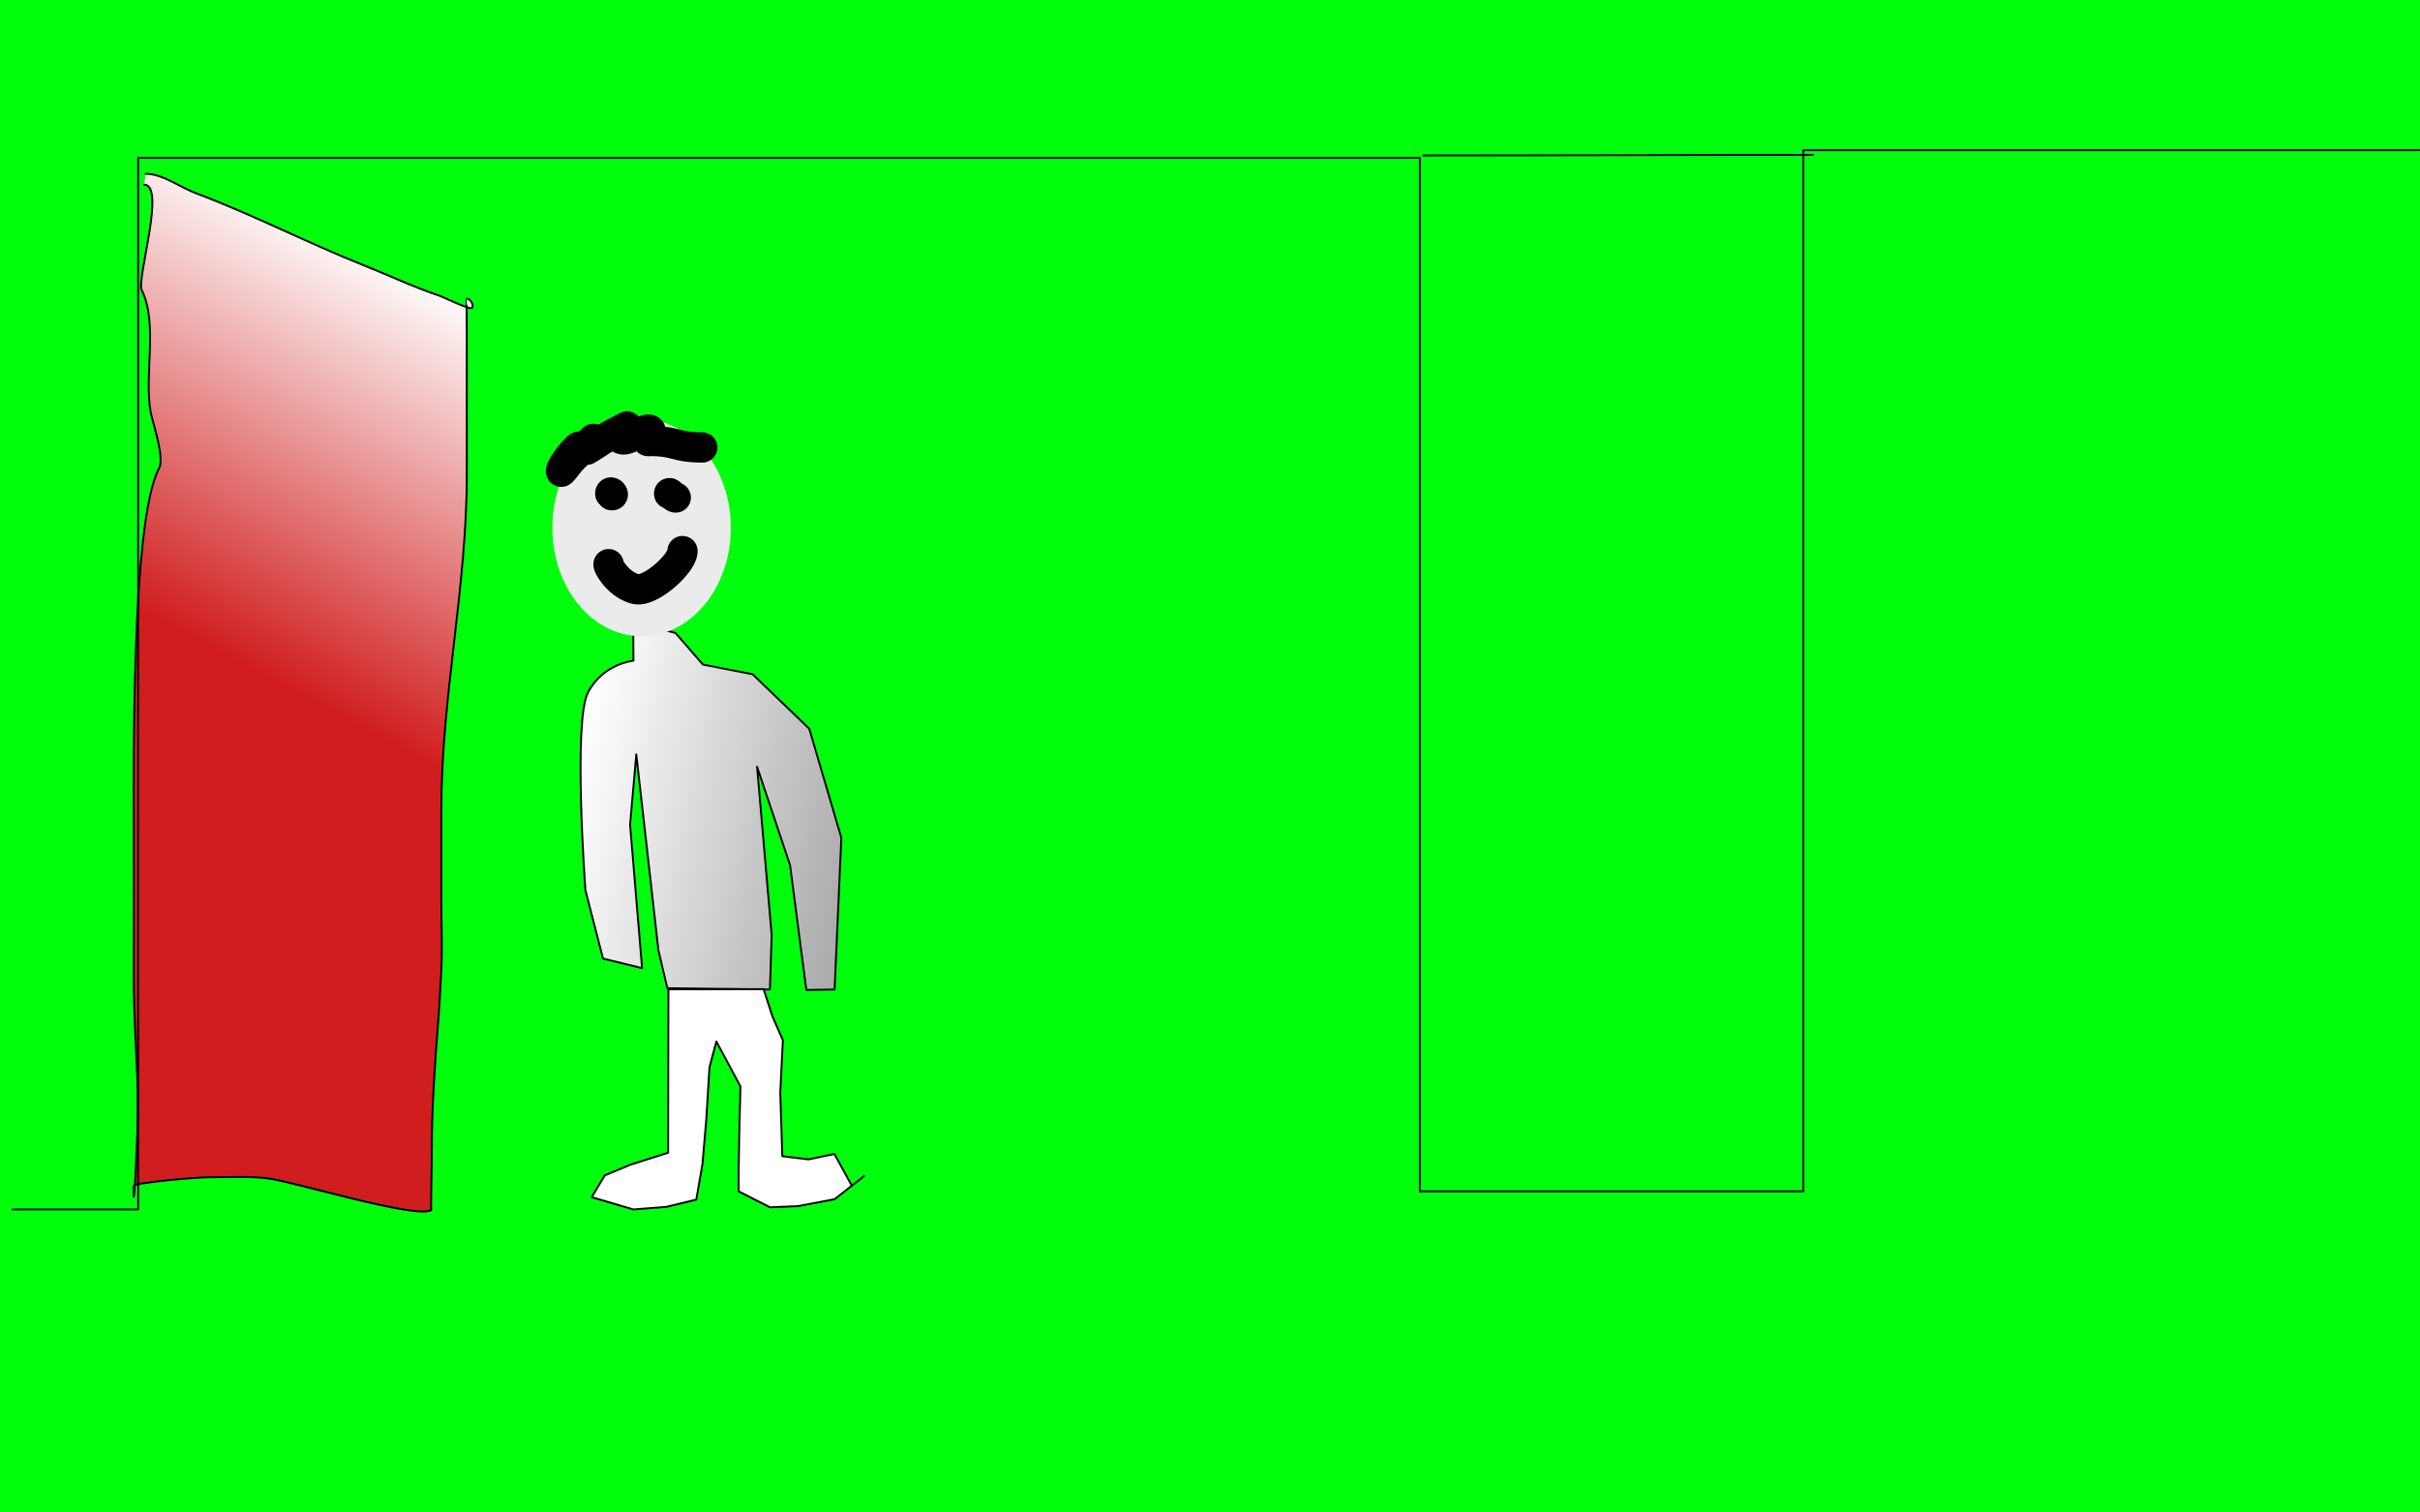 <?xml version="1.0" encoding="UTF-8" standalone="no"?>
<!DOCTYPE svg PUBLIC "-//W3C//DTD SVG 1.1//EN" "http://www.w3.org/Graphics/SVG/1.1/DTD/svg11.dtd">
<svg width="100%" height="100%" viewBox="0 0 1280 800" version="1.1" xmlns="http://www.w3.org/2000/svg" xmlns:xlink="http://www.w3.org/1999/xlink" xml:space="preserve" xmlns:serif="http://www.serif.com/" style="fill-rule:evenodd;clip-rule:evenodd;stroke-linecap:round;stroke-linejoin:round;stroke-miterlimit:1.5;">
    <rect x="-142.927" y="-103.93" width="1549.74" height="1003.46" style="fill:rgb(0,255,13);"/>
    <path id="door" d="M77.07,91.91C85.959,91.91 95.45,99.136 103.518,102.16C133.752,113.494 163.592,128.908 192.309,140.29C205.423,145.488 218.975,151.945 232.377,156.389C233.883,156.889 248.436,163.936 249.565,162.91C250.954,161.647 248.774,157.861 246.898,157.947C246.759,157.953 246.898,177.061 246.898,178.124C246.898,202.54 246.898,226.957 246.898,251.374C246.898,310.925 233.45,368.628 233.45,428.176C233.45,444.422 233.45,460.669 233.45,476.915C233.45,488.846 234.021,500.943 233.45,512.858C232.979,522.69 232.431,532.537 231.653,542.316C230,563.093 228.429,585.916 228.429,606.244C228.429,617.408 228.033,628.365 228.033,639.504C228.033,639.718 228.223,640.047 228.033,640.145C219.268,644.638 155.788,625.107 142.049,623.343C131.695,622.013 121.065,622.697 110.648,622.697C103.194,622.697 70.617,625.653 70.617,627.301C70.617,650.01 72.653,598.996 72.658,598.16C72.706,590.073 73.01,579.353 72.658,571.369C71.846,552.903 70.711,534.838 70.757,516.285C70.82,491.259 70.757,466.233 70.757,441.207C70.757,412.063 69.13,275.149 84.122,247.733C87.17,242.159 80.927,224.123 79.804,218.525C75.937,199.247 83.812,171.166 74.955,153.452C72.096,147.733 87.938,97.686 76.226,97.686" style="fill:url(#_Linear1);stroke:black;stroke-width:1px;"/>
    <g id="SILAS" transform="matrix(1,0,0,1,59.604,9.582)">
        <path d="M275.3,319.373L275.445,339.861C275.445,339.861 259.277,341.415 251.363,356.763C243.449,372.111 250.035,461.275 250.035,461.275L259.339,497.443L280.011,502.513L273.664,426.603L276.953,389.443L288.664,493.111L293.359,513.091L347.636,513.775L348.562,485.021L340.824,395.955L358.292,448.087L366.875,514.04L381.839,513.806L385.402,433.591L368.445,375.888L338.441,347.037L312.195,341.931L297.671,325.212L275.3,319.373" style="fill:url(#_Linear2);stroke:black;stroke-width:1px;"/>
        <ellipse cx="279.751" cy="269.588" rx="47.197" ry="57.374" style="fill:rgb(235,235,235);"/>
        <path d="M293.933,513.716L293.765,600.154L273.714,606.509L260.257,612.13L253.375,623.638L275.39,630.138L292.769,628.787L308.664,624.947L311.937,606.247L313.933,583.044L315.671,554.861L319.308,541.302L332.042,565.064L331.41,590.087L331.093,609.33L331.093,620.564L347.66,628.994L362.39,628.388L381.832,624.72L397.445,612.482L390.947,617.575L381.734,600.802L368.05,603.654L354.175,601.978L353.101,568.306L354.484,540.634L349.007,528.138L344.281,513.607L293.933,513.716Z" style="fill:white;stroke:black;stroke-width:1px;"/>
        <path d="M263.979,242.92L264.37,242.951L264.736,242.996L265.083,243.055L265.408,243.123L265.782,243.216L266.27,243.365L266.768,243.553L267.212,243.751L267.61,243.954L267.97,244.159L268.298,244.366L268.597,244.572L268.875,244.779L269.135,244.989L269.378,245.198L269.608,245.41L269.829,245.626L270.039,245.846L270.241,246.071L270.436,246.302L270.629,246.546L270.816,246.797L270.998,247.061L271.181,247.345L271.358,247.644L271.531,247.964L271.703,248.314L271.869,248.694L272.028,249.111L272.176,249.569L272.31,250.079L272.407,250.577L272.459,250.947L272.493,251.273L272.515,251.616L272.523,251.977L272.515,252.356L272.489,252.744L272.442,253.15L272.372,253.579L272.272,254.026L272.148,254.471L271.991,254.93L271.802,255.39L271.584,255.842L271.33,256.295L271.047,256.734L270.736,257.155L270.399,257.555L270.041,257.929L269.671,258.272L269.284,258.589L268.893,258.872L268.5,259.124L268.107,259.347L267.722,259.54L267.343,259.706L266.969,259.849L266.612,259.967L266.27,260.065L265.938,260.146L265.619,260.21L265.315,260.261L265.024,260.299L264.745,260.326L264.479,260.344L264.221,260.354L264.075,260.356L264.007,260.357L263.939,260.357L263.872,260.356L263.804,260.355L263.736,260.353L263.668,260.351L263.6,260.348L263.532,260.345L263.464,260.34L263.397,260.336L263.329,260.331L263.261,260.325L263.193,260.319L263.126,260.312L263.058,260.304L262.991,260.296L262.924,260.287L262.856,260.278L262.789,260.268L262.722,260.258L262.655,260.247L262.588,260.236L262.521,260.223L262.454,260.211L262.388,260.198L262.321,260.184L262.255,260.17L262.189,260.155L262.122,260.139L262.056,260.123L261.991,260.107L261.925,260.089L261.859,260.072L261.794,260.053L261.729,260.035L261.663,260.015L261.598,259.995L261.534,259.975L261.469,259.954L261.405,259.932L261.34,259.91L261.276,259.888L261.213,259.864L261.149,259.841L261.086,259.816L261.022,259.792L260.959,259.766L260.896,259.74L260.834,259.714L260.772,259.687L260.709,259.66L260.648,259.632L260.586,259.603L260.524,259.574L260.463,259.544L260.402,259.514L260.342,259.484L260.281,259.453L260.221,259.421L260.161,259.389L260.102,259.356L260.043,259.323L259.984,259.289L259.925,259.255L259.866,259.221L259.808,259.185L259.75,259.15L259.693,259.114L259.636,259.077L259.579,259.04L259.522,259.002L259.466,258.964L259.41,258.926L259.354,258.887L259.299,258.847L259.244,258.807L259.19,258.767L259.135,258.726L259.081,258.685L259.028,258.643L258.975,258.601L258.922,258.558L258.869,258.515L258.817,258.471L258.766,258.427L258.714,258.383L258.663,258.338L258.613,258.293L258.562,258.247L258.513,258.201L258.463,258.154L258.414,258.107L258.366,258.06L258.317,258.012L258.27,257.964L258.222,257.915L258.175,257.866L258.129,257.816L258.082,257.767L258.037,257.716L257.991,257.666L257.947,257.615L257.902,257.563L257.858,257.512L257.815,257.459L257.771,257.407L257.729,257.354L257.715,257.337L257.678,257.302L257.629,257.255L257.58,257.207L257.532,257.16L257.484,257.112L257.436,257.063L257.389,257.014L257.342,256.965L257.296,256.915L257.25,256.865L257.205,256.814L257.16,256.763L257.116,256.712L257.071,256.66L257.028,256.608L256.985,256.556L256.942,256.503L256.9,256.45L256.858,256.396L256.816,256.343L256.775,256.288L256.735,256.234L256.695,256.179L256.655,256.124L256.616,256.068L256.578,256.012L256.539,255.956L256.502,255.9L256.465,255.843L256.428,255.786L256.392,255.728L256.356,255.67L256.321,255.612L256.286,255.554L256.252,255.495L256.218,255.436L256.185,255.377L256.152,255.317L256.12,255.258L256.088,255.198L256.057,255.137L256.026,255.077L255.996,255.016L255.967,254.955L255.937,254.893L255.909,254.832L255.881,254.77L255.853,254.708L255.826,254.645L255.8,254.583L255.774,254.52L255.748,254.457L255.723,254.394L255.699,254.331L255.675,254.267L255.652,254.203L255.629,254.139L255.607,254.075L255.585,254.01L255.564,253.946L255.544,253.881L255.524,253.816L255.504,253.751L255.485,253.686L255.467,253.621L255.449,253.555L255.432,253.489L255.415,253.423L255.399,253.357L255.384,253.291L255.369,253.225L255.354,253.159L255.341,253.092L255.327,253.026L255.315,252.959L255.302,252.892L255.291,252.825L255.28,252.758L255.269,252.691L255.259,252.624L255.25,252.556L255.241,252.489L255.233,252.422L255.226,252.354L255.219,252.287L255.212,252.219L255.206,252.151L255.201,252.084L255.196,252.016L255.192,251.948L255.189,251.88L255.186,251.812L255.183,251.744L255.181,251.677L255.18,251.609L255.179,251.541L255.179,251.473L255.18,251.405L255.181,251.272L255.189,251.042L255.203,250.806L255.224,250.556L255.254,250.295L255.293,250.025L255.343,249.738L255.406,249.438L255.484,249.124L255.578,248.797L255.69,248.459L255.823,248.11L255.982,247.743L256.17,247.36L256.384,246.978L256.628,246.59L256.91,246.194L257.221,245.807L257.566,245.427L257.953,245.052L258.369,244.7L258.803,244.378L259.267,244.079L259.751,243.811L260.246,243.579L260.745,243.384L261.244,243.225L261.739,243.1L262.221,243.01L262.69,242.949L263.14,242.917L263.568,242.908L263.979,242.92ZM271.178,251.65L271.178,251.637L271.179,251.582L271.178,251.65ZM263.804,244.358L263.78,244.359L263.809,244.359L263.877,244.357L263.804,244.358Z"/>
        <path d="M295.368,243.306L295.905,243.383L296.382,243.481L296.8,243.592L297.175,243.711L297.574,243.858L298.049,244.064L298.498,244.293L298.862,244.503L299.163,244.693L299.416,244.866L299.634,245.024L299.825,245.169L299.991,245.301L300.139,245.423L300.273,245.536L300.395,245.641L300.515,245.747L300.699,245.913L300.871,246.071L301.042,246.231L301.056,246.237L301.153,246.28L301.248,246.324L301.344,246.37L301.438,246.417L301.532,246.465L301.625,246.515L301.718,246.566L301.81,246.618L301.901,246.671L301.992,246.725L302.081,246.781L302.17,246.837L302.259,246.895L302.346,246.954L302.433,247.015L302.519,247.076L302.604,247.139L302.688,247.202L302.772,247.267L302.854,247.333L302.936,247.4L303.017,247.468L303.097,247.537L303.176,247.607L303.254,247.678L303.331,247.75L303.407,247.823L303.482,247.897L303.557,247.972L303.63,248.048L303.702,248.125L303.773,248.203L303.843,248.282L303.912,248.362L303.98,248.443L304.047,248.525L304.113,248.607L304.178,248.691L304.242,248.775L304.304,248.86L304.366,248.946L304.426,249.033L304.485,249.12L304.543,249.208L304.6,249.297L304.655,249.387L304.71,249.478L304.763,249.569L304.815,249.661L304.866,249.753L304.916,249.846L304.964,249.94L305.011,250.035L305.057,250.13L305.101,250.226L305.145,250.322L305.187,250.419L305.228,250.516L305.267,250.614L305.305,250.713L305.342,250.812L305.378,250.911L305.412,251.011L305.445,251.111L305.477,251.212L305.507,251.313L305.536,251.415L305.563,251.517L305.59,251.619L305.614,251.722L305.638,251.825L305.66,251.928L305.681,252.031L305.7,252.135L305.719,252.239L305.735,252.343L305.751,252.448L305.764,252.553L305.777,252.657L305.788,252.762L305.798,252.868L305.806,252.973L305.813,253.078L305.819,253.184L305.823,253.289L305.826,253.395L305.827,253.5L305.827,253.606L305.826,253.712L305.823,253.817L305.819,253.923L305.814,254.028L305.807,254.133L305.798,254.239L305.789,254.344L305.778,254.449L305.765,254.554L305.751,254.658L305.736,254.763L305.719,254.867L305.701,254.971L305.682,255.075L305.661,255.179L305.639,255.282L305.616,255.385L305.591,255.487L305.565,255.59L305.537,255.692L305.508,255.793L305.478,255.894L305.447,255.995L305.414,256.096L305.38,256.196L305.344,256.295L305.307,256.394L305.269,256.492L305.23,256.59L305.189,256.688L305.147,256.785L305.104,256.881L305.059,256.977L305.014,257.072L304.967,257.167L304.918,257.26L304.869,257.354L304.818,257.446L304.766,257.538L304.713,257.63L304.659,257.72L304.603,257.81L304.546,257.899L304.488,257.987L304.429,258.075L304.369,258.161L304.308,258.247L304.245,258.333L304.182,258.417L304.117,258.5L304.051,258.583L303.984,258.665L303.916,258.745L303.847,258.825L303.777,258.904L303.706,258.982L303.634,259.06L303.561,259.136L303.487,259.211L303.411,259.285L303.335,259.358L303.258,259.43L303.18,259.502L303.101,259.572L303.021,259.641L302.941,259.709L302.859,259.776L302.777,259.842L302.693,259.906L302.609,259.97L302.524,260.033L302.438,260.094L302.351,260.154L302.264,260.214L302.175,260.272L302.086,260.328L301.997,260.384L301.906,260.438L301.815,260.492L301.723,260.544L301.631,260.594L301.537,260.644L301.443,260.692L301.349,260.739L301.254,260.785L301.158,260.83L301.062,260.873L300.965,260.915L300.867,260.956L300.77,260.996L300.671,261.034L300.572,261.071L300.473,261.106L300.373,261.14L300.272,261.173L300.172,261.205L300.071,261.235L299.969,261.264L299.867,261.292L299.765,261.318L299.662,261.343L299.559,261.366L299.456,261.389L299.352,261.409L299.249,261.429L299.145,261.447L299.04,261.464L298.936,261.479L298.831,261.493L298.726,261.505L298.621,261.517L298.516,261.526L298.411,261.535L298.306,261.542L298.2,261.547L298.095,261.552L297.989,261.554L297.883,261.556L297.778,261.556L297.672,261.555L297.493,261.551L297.172,261.533L296.864,261.505L296.565,261.467L296.282,261.421L296.01,261.37L295.749,261.311L295.502,261.249L295.265,261.182L295.04,261.112L294.826,261.04L294.624,260.967L294.428,260.891L294.206,260.8L293.899,260.663L293.581,260.507L293.291,260.353L293.025,260.201L292.778,260.051L292.551,259.906L292.34,259.765L292.142,259.627L291.957,259.492L291.785,259.363L291.623,259.237L291.469,259.114L291.337,259.007L291.334,259.005L291.236,258.965L291.139,258.924L291.042,258.881L290.946,258.837L290.851,258.792L290.756,258.746L290.662,258.698L290.568,258.649L290.475,258.599L290.383,258.548L290.291,258.495L290.201,258.441L290.11,258.386L290.021,258.33L289.932,258.273L289.844,258.214L289.757,258.155L289.671,258.094L289.585,258.032L289.501,257.969L289.417,257.905L289.334,257.84L289.252,257.773L289.17,257.706L289.09,257.637L289.011,257.568L288.932,257.497L288.854,257.425L288.778,257.353L288.702,257.279L288.627,257.205L288.554,257.129L288.481,257.052L288.409,256.975L288.339,256.896L288.269,256.817L288.201,256.737L288.133,256.655L288.067,256.573L288.001,256.49L287.937,256.406L287.874,256.322L287.812,256.236L287.751,256.15L287.691,256.063L287.633,255.975L287.576,255.886L287.519,255.797L287.464,255.707L287.41,255.616L287.358,255.524L287.306,255.432L287.256,255.339L287.207,255.246L287.16,255.151L287.113,255.057L287.068,254.961L287.024,254.865L286.981,254.769L286.94,254.671L286.9,254.574L286.861,254.476L286.823,254.377L286.787,254.278L286.752,254.178L286.719,254.078L286.686,253.977L286.655,253.876L286.626,253.775L286.598,253.673L286.571,253.571L286.545,253.469L286.521,253.366L286.498,253.263L286.477,253.159L286.456,253.056L286.438,252.952L286.42,252.848L286.404,252.743L286.39,252.639L286.377,252.534L286.365,252.429L286.354,252.324L286.345,252.219L286.337,252.113L286.331,252.008L286.326,251.903L286.323,251.797L286.321,251.691L286.32,251.586L286.32,251.48L286.322,251.338L286.333,251.075L286.354,250.789L286.387,250.474L286.437,250.129L286.508,249.753L286.607,249.34L286.741,248.886L286.92,248.391L287.152,247.863L287.456,247.291L287.834,246.702L288.057,246.414L288.118,246.336L288.18,246.259L288.243,246.183L288.307,246.108L288.372,246.033L288.437,245.959L288.504,245.886L288.571,245.814L288.581,245.803L288.653,245.728L288.725,245.655L288.798,245.582L288.873,245.51L288.948,245.439L289.024,245.37L289.101,245.301L289.179,245.233L289.19,245.224L289.263,245.162L289.337,245.1L289.412,245.04L289.487,244.98L289.564,244.922L289.64,244.864L289.718,244.807L289.796,244.751L289.875,244.696L289.887,244.688L289.966,244.635L290.046,244.582L290.126,244.53L290.207,244.479L290.289,244.429L290.372,244.38L290.454,244.333L290.538,244.286L290.622,244.24L290.634,244.233L290.72,244.188L290.806,244.143L290.893,244.1L290.981,244.057L291.068,244.016L291.157,243.976L291.246,243.937L291.335,243.898L291.425,243.861L291.438,243.856L291.534,243.818L291.631,243.781L291.728,243.745L291.826,243.711L291.925,243.677L292.023,243.645L292.123,243.615L292.222,243.585L292.235,243.581L292.332,243.554L292.429,243.528L292.527,243.503L292.625,243.48L292.723,243.457L292.821,243.436L292.92,243.416L293.019,243.397L293.033,243.395L293.135,243.377L293.238,243.36L293.341,243.345L293.444,243.331L293.548,243.318L293.651,243.307L293.755,243.297L294.113,243.265L294.776,243.263L295.368,243.306ZM302.317,251.792L302.317,251.795L302.318,251.768L302.319,251.687L302.317,251.792ZM298.089,245.56L298.152,245.563L298.099,245.56L297.983,245.558L298.089,245.56Z"/>
        <path d="M301.803,273.911L302.151,273.938L302.498,273.979L302.842,274.036L303.184,274.107L303.522,274.193L303.856,274.294L304.185,274.41L304.509,274.54L304.827,274.683L305.139,274.841L305.443,275.012L305.74,275.196L306.028,275.393L306.307,275.602L306.578,275.823L306.838,276.056L307.087,276.3L307.326,276.554L307.554,276.819L307.769,277.093L307.973,277.377L308.164,277.669L308.342,277.969L308.507,278.277L308.658,278.591L308.796,278.912L308.919,279.239L309.028,279.57L309.122,279.906L309.202,280.246L309.266,280.589L309.316,280.935L309.351,281.282L309.37,281.63L309.374,281.979L309.373,282.136L309.365,282.372L309.354,282.603L309.339,282.83L309.319,283.055L309.296,283.274L309.27,283.49L309.24,283.704L309.207,283.914L309.172,284.121L309.133,284.325L309.092,284.527L309.049,284.724L309.004,284.918L308.956,285.111L308.906,285.302L308.854,285.49L308.8,285.675L308.745,285.858L308.688,286.038L308.629,286.216L308.569,286.392L308.506,286.568L308.443,286.741L308.378,286.912L308.312,287.082L308.245,287.249L308.176,287.416L308.106,287.581L308.035,287.745L307.962,287.907L307.889,288.067L307.815,288.227L307.739,288.386L307.662,288.544L307.584,288.7L307.505,288.856L307.425,289.01L307.345,289.163L307.263,289.316L307.18,289.469L307.096,289.62L307.011,289.77L306.925,289.92L306.839,290.069L306.752,290.217L306.663,290.365L306.567,290.523L306.393,290.805L306.208,291.095L306.019,291.384L305.828,291.67L305.633,291.955L305.434,292.239L305.233,292.522L305.028,292.802L304.82,293.081L304.609,293.36L304.395,293.637L304.178,293.913L303.958,294.188L303.735,294.462L303.509,294.735L303.28,295.007L303.049,295.278L302.814,295.548L302.577,295.817L302.337,296.085L302.095,296.352L301.85,296.618L301.602,296.883L301.352,297.147L301.099,297.409L300.844,297.671L300.587,297.932L300.327,298.192L300.065,298.45L299.801,298.707L299.534,298.963L299.266,299.218L298.995,299.471L298.722,299.723L298.447,299.973L298.17,300.222L297.891,300.47L297.611,300.716L297.328,300.96L297.043,301.203L296.757,301.444L296.469,301.684L296.18,301.921L295.888,302.157L295.595,302.391L295.3,302.623L295.004,302.853L294.707,303.08L294.407,303.306L294.106,303.53L293.804,303.751L293.501,303.97L293.196,304.187L292.889,304.401L292.581,304.613L292.272,304.823L291.961,305.03L291.649,305.234L291.336,305.436L291.022,305.634L290.705,305.831L290.388,306.024L290.069,306.214L289.749,306.401L289.427,306.585L289.104,306.767L288.779,306.944L288.453,307.119L288.134,307.285L287.961,307.374L287.796,307.458L287.631,307.54L287.465,307.622L287.299,307.703L287.131,307.783L286.964,307.861L286.798,307.939L286.629,308.016L286.46,308.092L286.29,308.168L286.122,308.241L285.951,308.314L285.78,308.386L285.609,308.457L285.437,308.527L285.264,308.596L285.091,308.664L284.917,308.73L284.742,308.796L284.567,308.86L284.392,308.923L284.214,308.985L284.037,309.046L283.859,309.105L283.68,309.164L283.499,309.221L283.319,309.276L283.137,309.33L282.954,309.383L282.771,309.435L282.587,309.485L282.402,309.533L282.215,309.58L282.027,309.626L281.838,309.67L281.649,309.712L281.458,309.752L281.266,309.791L281.072,309.828L280.878,309.863L280.681,309.896L280.485,309.927L280.287,309.956L280.087,309.983L279.885,310.008L279.682,310.031L279.478,310.051L279.272,310.069L279.066,310.085L278.857,310.098L278.646,310.108L278.433,310.115L278.221,310.12L278.006,310.122L277.788,310.121L277.571,310.116L277.352,310.108L277.13,310.097L276.907,310.083L276.683,310.064L276.456,310.042L276.229,310.016L276.001,309.987L275.77,309.953L275.538,309.914L275.306,309.872L275.073,309.825L274.838,309.773L274.624,309.721L274.434,309.673L274.267,309.63L274.101,309.585L273.935,309.539L273.769,309.492L273.606,309.444L273.442,309.395L273.28,309.345L273.118,309.294L272.957,309.243L272.796,309.189L272.638,309.136L272.479,309.081L272.32,309.025L272.163,308.969L271.995,308.907L271.697,308.794L271.389,308.673L271.086,308.549L270.785,308.422L270.487,308.292L270.193,308.159L269.902,308.022L269.614,307.883L269.33,307.742L269.048,307.597L268.77,307.45L268.495,307.302L268.224,307.151L267.955,306.997L267.689,306.841L267.427,306.683L267.169,306.524L266.912,306.362L266.66,306.2L266.41,306.035L266.163,305.868L265.92,305.7L265.68,305.531L265.442,305.36L265.208,305.188L264.976,305.015L264.748,304.841L264.522,304.665L264.3,304.489L264.08,304.311L263.863,304.133L263.65,303.954L263.439,303.775L263.23,303.594L263.025,303.413L262.822,303.232L262.623,303.049L262.426,302.867L262.231,302.684L262.04,302.501L261.851,302.318L261.665,302.134L261.481,301.95L261.3,301.766L261.123,301.583L260.946,301.398L260.773,301.214L260.603,301.031L260.436,300.848L260.27,300.664L260.107,300.481L259.947,300.299L259.789,300.116L259.634,299.934L259.482,299.753L259.331,299.571L259.183,299.39L259.038,299.211L258.895,299.032L258.755,298.853L258.617,298.675L258.48,298.497L258.347,298.321L258.216,298.145L258.087,297.97L257.961,297.796L257.837,297.623L257.715,297.451L257.595,297.279L257.478,297.108L257.363,296.939L257.25,296.771L257.139,296.604L257.031,296.437L256.924,296.272L256.82,296.107L256.718,295.944L256.618,295.782L256.52,295.62L256.424,295.459L256.331,295.301L256.239,295.142L256.148,294.984L256.06,294.827L255.974,294.671L255.89,294.515L255.807,294.36L255.727,294.206L255.647,294.05L255.57,293.896L255.494,293.742L255.419,293.587L255.346,293.43L255.274,293.273L255.203,293.114L255.134,292.953L255.065,292.79L254.997,292.621L254.93,292.45L254.864,292.272L254.797,292.085L254.732,291.892L254.667,291.687L254.601,291.465L254.536,291.226L254.472,290.967L254.41,290.677L254.351,290.348L254.298,289.968L254.256,289.525L254.236,289.001L254.255,288.357L254.333,287.686L254.439,287.135L254.572,286.62L254.756,286.066L254.875,285.782L254.972,285.559L255.076,285.339L255.186,285.122L255.191,285.113L255.312,284.892L255.441,284.675L255.576,284.462L255.581,284.454L255.741,284.219L255.91,283.99L256.086,283.767L256.092,283.76L256.29,283.528L256.498,283.303L256.713,283.086L256.72,283.08L256.96,282.857L257.21,282.644L257.467,282.441L257.474,282.436L257.75,282.238L258.033,282.051L258.325,281.877L258.332,281.872L258.627,281.713L258.927,281.565L259.234,281.431L259.242,281.427L259.542,281.31L259.847,281.205L260.155,281.112L260.164,281.11L260.466,281.032L260.77,280.966L261.076,280.912L261.086,280.91L261.366,280.872L261.646,280.843L261.928,280.824L261.938,280.824L262.287,280.814L262.636,280.82L262.984,280.841L263.332,280.877L263.677,280.928L264.02,280.994L264.359,281.075L264.695,281.171L265.026,281.281L265.352,281.406L265.672,281.545L265.986,281.697L266.293,281.864L266.592,282.043L266.884,282.235L267.166,282.44L267.44,282.657L267.703,282.886L267.957,283.126L268.2,283.376L268.431,283.638L268.651,283.909L268.859,284.189L269.055,284.478L269.237,284.775L269.407,285.081L269.563,285.393L269.705,285.711L269.834,286.036L269.948,286.366L270.047,286.7L270.132,287.039L270.185,287.296L270.226,287.364L270.269,287.435L270.314,287.508L270.361,287.584L270.41,287.661L270.461,287.741L270.514,287.822L270.569,287.905L270.626,287.99L270.685,288.076L270.745,288.164L270.807,288.252L270.871,288.343L270.936,288.434L271.003,288.526L271.072,288.62L271.143,288.714L271.215,288.81L271.288,288.905L271.363,289.002L271.439,289.099L271.517,289.197L271.597,289.296L271.678,289.395L271.76,289.493L271.844,289.593L271.929,289.693L272.015,289.792L272.103,289.893L272.192,289.993L272.281,290.092L272.373,290.192L272.466,290.292L272.559,290.392L272.653,290.49L272.749,290.589L272.846,290.688L272.944,290.786L273.043,290.883L273.142,290.98L273.243,291.076L273.345,291.172L273.448,291.267L273.551,291.361L273.655,291.454L273.76,291.547L273.866,291.639L273.972,291.729L274.079,291.819L274.187,291.908L274.295,291.995L274.404,292.081L274.514,292.167L274.623,292.25L274.734,292.333L274.845,292.414L274.956,292.494L275.068,292.574L275.181,292.651L275.293,292.726L275.405,292.801L275.519,292.874L275.632,292.945L275.745,293.015L275.859,293.084L275.973,293.15L276.086,293.215L276.201,293.279L276.315,293.341L276.429,293.401L276.543,293.46L276.658,293.517L276.772,293.572L276.886,293.625L277,293.677L277.115,293.727L277.229,293.775L277.343,293.822L277.457,293.867L277.583,293.915L277.629,293.931L277.686,293.952L277.742,293.972L277.799,293.991L277.857,294.011L277.913,294.029L277.97,294.048L278.027,294.065L278.084,294.083L278.137,294.099L278.153,294.096L278.185,294.09L278.219,294.083L278.255,294.075L278.294,294.067L278.335,294.057L278.378,294.047L278.423,294.036L278.47,294.023L278.519,294.01L278.571,293.996L278.623,293.98L278.678,293.964L278.735,293.946L278.793,293.928L278.853,293.909L278.915,293.888L278.978,293.866L279.042,293.844L279.109,293.82L279.178,293.795L279.246,293.769L279.317,293.742L279.39,293.713L279.462,293.684L279.538,293.654L279.614,293.622L279.69,293.59L279.769,293.556L279.85,293.521L279.93,293.485L280.011,293.449L280.094,293.411L280.179,293.372L280.264,293.331L280.349,293.291L280.436,293.249L280.524,293.205L280.612,293.161L280.702,293.116L280.783,293.074L280.975,292.974L281.161,292.874L281.35,292.771L281.541,292.664L281.735,292.553L281.931,292.438L282.129,292.32L282.329,292.198L282.53,292.074L282.733,291.945L282.938,291.813L283.143,291.679L283.35,291.541L283.558,291.4L283.766,291.257L283.975,291.111L284.185,290.961L284.395,290.81L284.606,290.656L284.816,290.499L285.026,290.341L285.237,290.179L285.447,290.016L285.657,289.851L285.866,289.684L286.075,289.516L286.283,289.345L286.49,289.173L286.696,288.999L286.901,288.824L287.105,288.648L287.308,288.47L287.509,288.292L287.709,288.112L287.907,287.931L288.103,287.75L288.298,287.568L288.491,287.385L288.682,287.202L288.87,287.019L289.057,286.835L289.24,286.651L289.422,286.468L289.601,286.284L289.777,286.1L289.95,285.918L290.121,285.735L290.288,285.553L290.453,285.372L290.614,285.192L290.772,285.013L290.926,284.835L291.077,284.658L291.225,284.483L291.368,284.31L291.508,284.138L291.644,283.969L291.775,283.801L291.903,283.636L292.026,283.474L292.144,283.314L292.259,283.157L292.368,283.004L292.473,282.855L292.573,282.708L292.668,282.566L292.758,282.428L292.843,282.295L292.929,282.155L292.961,282.104L292.997,282.043L293.032,281.984L293.066,281.925L293.098,281.869L293.129,281.813L293.159,281.76L293.187,281.708L293.214,281.659L293.24,281.61L293.264,281.563L293.286,281.519L293.307,281.476L293.327,281.435L293.346,281.397L293.363,281.361L293.379,281.326L293.393,281.294L293.401,281.275L293.412,281.123L293.454,280.777L293.51,280.432L293.582,280.091L293.668,279.753L293.769,279.418L293.885,279.089L294.014,278.765L294.158,278.447L294.316,278.135L294.486,277.831L294.67,277.535L294.867,277.246L295.076,276.967L295.298,276.697L295.53,276.437L295.774,276.187L296.029,275.948L296.293,275.721L296.568,275.505L296.851,275.301L297.143,275.11L297.444,274.932L297.751,274.767L298.066,274.616L298.387,274.479L298.713,274.355L299.045,274.247L299.381,274.152L299.721,274.073L300.064,274.008L300.409,273.958L300.757,273.924L301.105,273.904L301.454,273.9L301.803,273.911ZM264.106,296.615L263.765,296.685L263.42,296.74L263.073,296.779L262.725,296.804L263.138,296.784L264.01,296.648L264.326,296.559L264.106,296.615ZM264.78,296.43L264.623,296.477L264.918,296.395L265.095,296.321L264.78,296.43ZM265.753,296.045L265.653,296.09L265.821,296.02L265.952,295.946L265.753,296.045ZM266.667,295.537L266.65,295.548L266.694,295.523L266.74,295.488L266.667,295.537ZM293.377,281.737L293.375,281.817L293.375,281.82L293.378,281.725L293.377,281.737Z"/>
        <path d="M283.653,209.653L283.846,209.661L284.043,209.673L284.245,209.688L284.449,209.709L284.658,209.734L284.873,209.764L285.09,209.8L285.311,209.842L285.536,209.89L285.765,209.944L285.998,210.006L286.233,210.074L286.469,210.15L286.708,210.234L286.951,210.326L287.193,210.426L287.435,210.534L287.679,210.652L287.922,210.778L288.162,210.912L288.4,211.054L288.639,211.206L288.872,211.365L289.1,211.531L289.326,211.706L289.546,211.889L289.824,212.133L290.207,212.508L290.617,212.974L290.982,213.456L291.308,213.957L291.59,214.467L291.826,214.971L292.019,215.464L292.173,215.941L292.219,216.117L292.257,216.122L292.511,216.154L292.762,216.187L293.01,216.221L293.254,216.256L293.496,216.291L293.736,216.327L293.971,216.364L294.205,216.402L294.435,216.441L294.662,216.48L294.887,216.519L295.109,216.56L295.328,216.6L295.544,216.642L295.758,216.683L295.968,216.725L296.184,216.769L296.584,216.853L296.981,216.94L297.368,217.027L297.744,217.114L298.11,217.2L298.467,217.286L298.814,217.372L299.154,217.456L299.8,217.618L300.428,217.775L300.728,217.849L301.026,217.922L301.32,217.993L301.611,218.061L301.9,218.127L302.188,218.192L302.477,218.254L302.776,218.316L302.914,218.344L303.061,218.373L303.209,218.401L303.358,218.43L303.509,218.457L303.661,218.484L303.815,218.511L303.97,218.538L304.127,218.563L304.287,218.589L304.448,218.614L304.612,218.638L304.779,218.663L304.948,218.686L305.12,218.709L305.295,218.732L305.472,218.754L305.653,218.775L305.838,218.797L306.025,218.817L306.216,218.837L306.411,218.856L306.61,218.875L306.813,218.893L307.019,218.911L307.23,218.927L307.445,218.943L307.664,218.959L307.888,218.973L308.117,218.987L308.35,219L308.588,219.013L308.83,219.024L309.078,219.035L309.33,219.044L309.588,219.053L309.852,219.061L310.12,219.068L310.394,219.074L310.673,219.078L310.958,219.082L311.249,219.085L311.545,219.087L311.862,219.087L312.345,219.103L312.826,219.148L313.304,219.221L313.776,219.323L314.242,219.454L314.698,219.613L315.144,219.798L315.578,220.011L315.999,220.249L316.404,220.512L316.793,220.799L317.163,221.109L317.515,221.441L317.845,221.794L318.154,222.166L318.44,222.555L318.701,222.962L318.938,223.383L319.149,223.818L319.333,224.265L319.489,224.722L319.618,225.187L319.719,225.66L319.791,226.138L319.833,226.619L319.847,227.102L319.832,227.585L319.787,228.067L319.713,228.544L319.611,229.017L319.48,229.482L319.322,229.938L319.136,230.384L318.924,230.819L318.686,231.239L318.422,231.644L318.135,232.033L317.825,232.404L317.493,232.755L317.141,233.085L316.769,233.394L316.379,233.68L315.973,233.941L315.552,234.178L315.117,234.389L314.67,234.573L314.213,234.73L313.747,234.858L313.274,234.959L312.796,235.031L312.315,235.074L311.832,235.087L311.485,235.087L311.127,235.085L310.774,235.081L310.426,235.077L310.082,235.071L309.743,235.063L309.408,235.055L309.078,235.045L308.752,235.034L308.43,235.021L308.113,235.008L307.799,234.993L307.489,234.977L307.184,234.96L306.882,234.942L306.584,234.922L306.29,234.902L305.999,234.88L305.712,234.857L305.428,234.833L305.148,234.808L304.872,234.782L304.598,234.755L304.328,234.727L304.062,234.698L303.798,234.668L303.538,234.637L303.281,234.605L303.027,234.572L302.777,234.538L302.529,234.504L302.284,234.468L302.042,234.432L301.803,234.395L301.568,234.357L301.335,234.319L301.105,234.28L300.877,234.241L300.653,234.2L300.432,234.16L300.213,234.118L299.997,234.077L299.784,234.035L299.566,233.991L299.162,233.907L298.76,233.82L298.37,233.733L297.989,233.646L297.619,233.559L297.259,233.472L296.909,233.387L296.565,233.302L295.915,233.139L295.283,232.981L294.981,232.906L294.683,232.833L294.389,232.762L294.099,232.693L293.811,232.626L293.524,232.562L293.237,232.5L292.942,232.437L292.805,232.409L292.659,232.38L292.513,232.352L292.366,232.324L292.218,232.296L292.068,232.269L291.917,232.242L291.764,232.216L291.609,232.19L291.453,232.165L291.294,232.14L291.134,232.116L290.971,232.092L290.805,232.068L290.637,232.045L290.466,232.023L290.292,232.001L290.115,231.979L289.935,231.959L289.751,231.938L289.564,231.918L289.374,231.899L289.18,231.881L288.982,231.863L288.78,231.845L288.574,231.829L288.364,231.813L288.15,231.797L287.931,231.783L287.708,231.769L287.481,231.756L287.248,231.744L287.011,231.732L286.769,231.722L286.522,231.712L286.27,231.704L286.014,231.696L285.751,231.689L285.483,231.683L285.21,231.678L284.932,231.674L284.648,231.672L284.502,231.671L284.412,231.682L284.127,231.71L283.895,231.727L283.67,231.738L283.424,231.743L283.153,231.742L282.855,231.731L282.531,231.708L282.184,231.67L281.813,231.613L281.416,231.535L281.004,231.433L280.576,231.303L280.137,231.144L279.692,230.955L279.252,230.737L278.825,230.494L278.404,230.222L277.989,229.917L277.59,229.585L277.206,229.224L277.125,229.137L276.975,229.203L276.783,229.286L276.588,229.369L276.391,229.451L276.192,229.532L275.988,229.612L275.783,229.691L275.576,229.769L275.364,229.847L275.15,229.923L274.931,229.997L274.709,230.07L274.484,230.141L274.254,230.211L274.02,230.279L273.781,230.344L273.537,230.407L273.288,230.467L273.033,230.525L272.772,230.579L272.505,230.629L272.231,230.676L271.951,230.718L271.663,230.755L271.367,230.787L271.064,230.812L270.752,230.831L270.458,230.841L270.268,230.844L270.102,230.844L269.935,230.842L269.765,230.838L269.592,230.831L269.417,230.821L269.24,230.808L269.061,230.793L268.88,230.774L268.696,230.752L268.51,230.727L268.322,230.698L268.132,230.666L267.941,230.63L267.748,230.59L267.553,230.545L267.357,230.497L267.158,230.444L266.959,230.386L266.758,230.324L266.557,230.257L266.355,230.186L266.153,230.109L265.95,230.028L265.748,229.941L265.545,229.85L265.343,229.753L265.093,229.626L264.771,229.449L264.404,229.22L264.376,229.201L264.253,229.274L264.037,229.405L263.821,229.536L263.606,229.668L263.391,229.8L263.177,229.932L262.964,230.065L262.752,230.198L262.541,230.332L262.33,230.466L262.12,230.601L261.91,230.736L261.702,230.872L261.494,231.008L261.287,231.145L261.051,231.302L260.88,231.414L260.617,231.585L260.279,231.804L259.87,232.068L259.406,232.366L258.898,232.69L258.363,233.031L257.813,233.38L257.262,233.726L256.728,234.06L256.463,234.224L256.209,234.381L255.962,234.531L255.723,234.676L255.489,234.815L255.26,234.95L255.026,235.084L254.795,235.213L254.637,235.298L254.472,235.384L254.266,235.486L253.984,235.616L253.544,235.799L253.255,235.896L252.877,236.012L252.494,236.109L252.485,236.111L252.049,236.198L251.61,236.26L251.603,236.261L251.273,236.29L251.072,236.481L250.719,236.82L250.55,236.983L250.379,237.149L250.21,237.315L250.042,237.48L249.876,237.645L249.711,237.809L249.549,237.973L249.388,238.137L249.228,238.3L249.071,238.463L248.915,238.625L248.761,238.787L248.609,238.949L248.459,239.111L248.31,239.271L248.164,239.432L248.032,239.579L247.995,239.626L247.767,239.919L247.471,240.298L247.121,240.745L246.727,241.243L246.306,241.773L246.084,242.051L245.86,242.329L245.634,242.609L245.406,242.888L245.179,243.166L244.951,243.44L244.725,243.711L244.5,243.976L244.276,244.237L244.059,244.486L243.937,244.622L243.822,244.75L243.703,244.88L243.58,245.012L243.449,245.149L243.31,245.292L243.156,245.445L242.979,245.615L242.77,245.806L242.504,246.035L242.2,246.275L241.924,246.475L241.636,246.668L241.265,246.893L240.765,247.156L240.469,247.284L240.085,247.439L239.693,247.573L239.681,247.577L239.31,247.684L238.934,247.772L238.554,247.843L238.544,247.845L238.143,247.899L237.74,247.933L237.336,247.946L236.932,247.939L236.923,247.939L236.472,247.907L236.023,247.849L235.578,247.767L235.139,247.659L234.706,247.527L234.699,247.524L234.275,247.368L233.86,247.187L233.456,246.984L233.064,246.758L232.686,246.51L232.322,246.242L232.317,246.237L232.012,245.986L231.721,245.721L231.443,245.442L231.179,245.149L231.015,244.959L230.729,244.584L230.469,244.201L230.233,243.811L230.027,243.423L229.847,243.042L229.692,242.664L229.559,242.294L229.45,241.937L229.36,241.595L229.285,241.258L229.227,240.934L229.184,240.633L229.152,240.339L229.131,240.057L229.119,239.789L229.114,239.532L229.117,239.288L229.125,239.054L229.139,238.832L229.157,238.618L229.183,238.376L229.229,238.037L229.29,237.681L229.359,237.353L229.432,237.049L229.509,236.761L229.589,236.491L229.671,236.235L229.755,235.99L229.841,235.755L229.927,235.531L230.015,235.313L230.104,235.101L230.194,234.896L230.285,234.695L230.377,234.499L230.47,234.307L230.563,234.117L230.658,233.93L230.754,233.746L230.852,233.563L230.949,233.383L231.048,233.203L231.149,233.025L231.25,232.848L231.353,232.671L231.456,232.496L231.56,232.322L231.666,232.148L231.773,231.974L231.881,231.8L231.99,231.628L232.1,231.455L232.212,231.282L232.323,231.111L232.436,230.939L232.551,230.766L232.671,230.588L232.899,230.253L233.135,229.91L233.375,229.569L233.618,229.229L233.864,228.889L234.113,228.551L234.363,228.215L234.616,227.88L234.87,227.547L235.126,227.217L235.383,226.89L235.641,226.565L235.899,226.243L236.158,225.925L236.416,225.611L236.675,225.301L236.933,224.996L237.19,224.695L237.447,224.399L237.702,224.108L237.957,223.823L238.211,223.543L238.464,223.268L238.717,222.999L238.969,222.735L239.214,222.484L239.348,222.348L239.475,222.221L239.603,222.096L239.731,221.971L239.861,221.847L239.992,221.723L240.124,221.601L240.259,221.477L240.396,221.354L240.536,221.231L240.681,221.107L240.829,220.982L240.984,220.856L241.146,220.727L241.316,220.596L241.496,220.462L241.69,220.323L241.899,220.18L242.13,220.029L242.386,219.873L242.673,219.71L243.004,219.537L243.386,219.357L243.838,219.172L244.308,219.011L244.686,218.904L245.028,218.821L245.409,218.747L245.831,218.685L246.297,218.643L246.553,218.634L246.74,218.634L246.802,218.574L246.963,218.414L247.122,218.255L247.279,218.097L247.434,217.94L247.587,217.783L247.738,217.627L247.888,217.472L248.062,217.289L248.194,217.15L248.38,216.964L248.617,216.738L248.909,216.481L249.198,216.249L249.541,215.996L249.753,215.858L250.054,215.672L250.363,215.5L250.374,215.494L250.717,215.323L251.067,215.168L251.425,215.031L251.434,215.027L251.82,214.9L252.211,214.793L252.608,214.706L253.009,214.639L253.412,214.592L253.419,214.592L253.872,214.564L254.325,214.562L254.778,214.586L255.229,214.635L255.676,214.71L256.118,214.809L256.554,214.934L256.875,215.046L257.279,214.809L257.789,214.513L258.298,214.221L258.808,213.931L259.316,213.645L259.825,213.362L260.333,213.082L260.84,212.804L261.347,212.529L261.853,212.257L262.358,211.987L262.862,211.72L263.365,211.455L263.867,211.192L264.367,210.931L264.867,210.673L265.365,210.416L265.861,210.16L266.358,209.906L267.341,209.404L268.396,208.868L268.689,208.728L269.142,208.538L269.728,208.337L270.074,208.249L270.512,208.152L270.955,208.079L270.971,208.077L271.369,208.033L271.769,208.009L272.17,208.006L272.184,208.006L272.581,208.022L272.977,208.058L273.371,208.113L273.761,208.188L273.773,208.191L274.134,208.278L274.49,208.382L274.841,208.503L275.186,208.639L275.191,208.641L275.53,208.794L275.862,208.962L276.185,209.146L276.19,209.149L276.509,209.35L276.819,209.567L277.118,209.798L277.122,209.801L277.429,210.063L277.723,210.341L278.002,210.632L278.005,210.636L278.138,210.79L278.267,210.738L278.462,210.661L278.66,210.585L278.863,210.51L279.07,210.437L279.282,210.364L279.499,210.292L279.722,210.222L279.952,210.154L280.188,210.088L280.432,210.024L280.685,209.963L280.947,209.905L281.218,209.851L281.5,209.801L281.793,209.757L282.099,209.718L282.419,209.686L282.752,209.663L283.067,209.651L283.281,209.648L283.465,209.649L283.653,209.653Z"/>
    </g>
    <path d="M6.523,639.72L73.07,639.72L73.07,83.478L751.031,83.478L751.031,630.138L953.812,630.138L953.812,79.431L1280,79.431" style="fill:none;stroke:black;stroke-width:1px;"/>
    <path d="M752.674,82.228C820.906,82.228 892.294,81.905 958.893,81.905" style="fill:none;stroke:black;stroke-width:1px;"/>
    <defs>
        <linearGradient id="_Linear1" x1="0" y1="0" x2="1" y2="0" gradientUnits="userSpaceOnUse" gradientTransform="matrix(-106.874,200.539,-200.539,-106.874,250.005,159.036)"><stop offset="0" style="stop-color:white;stop-opacity:1"/><stop offset="1" style="stop-color:rgb(208,29,29);stop-opacity:1"/></linearGradient>
        <linearGradient id="_Linear2" x1="0" y1="0" x2="1" y2="0" gradientUnits="userSpaceOnUse" gradientTransform="matrix(160.609,33.547,-33.547,160.609,247.465,383.159)"><stop offset="0" style="stop-color:white;stop-opacity:1"/><stop offset="1" style="stop-color:rgb(166,166,166);stop-opacity:1"/></linearGradient>
    </defs>
</svg>
